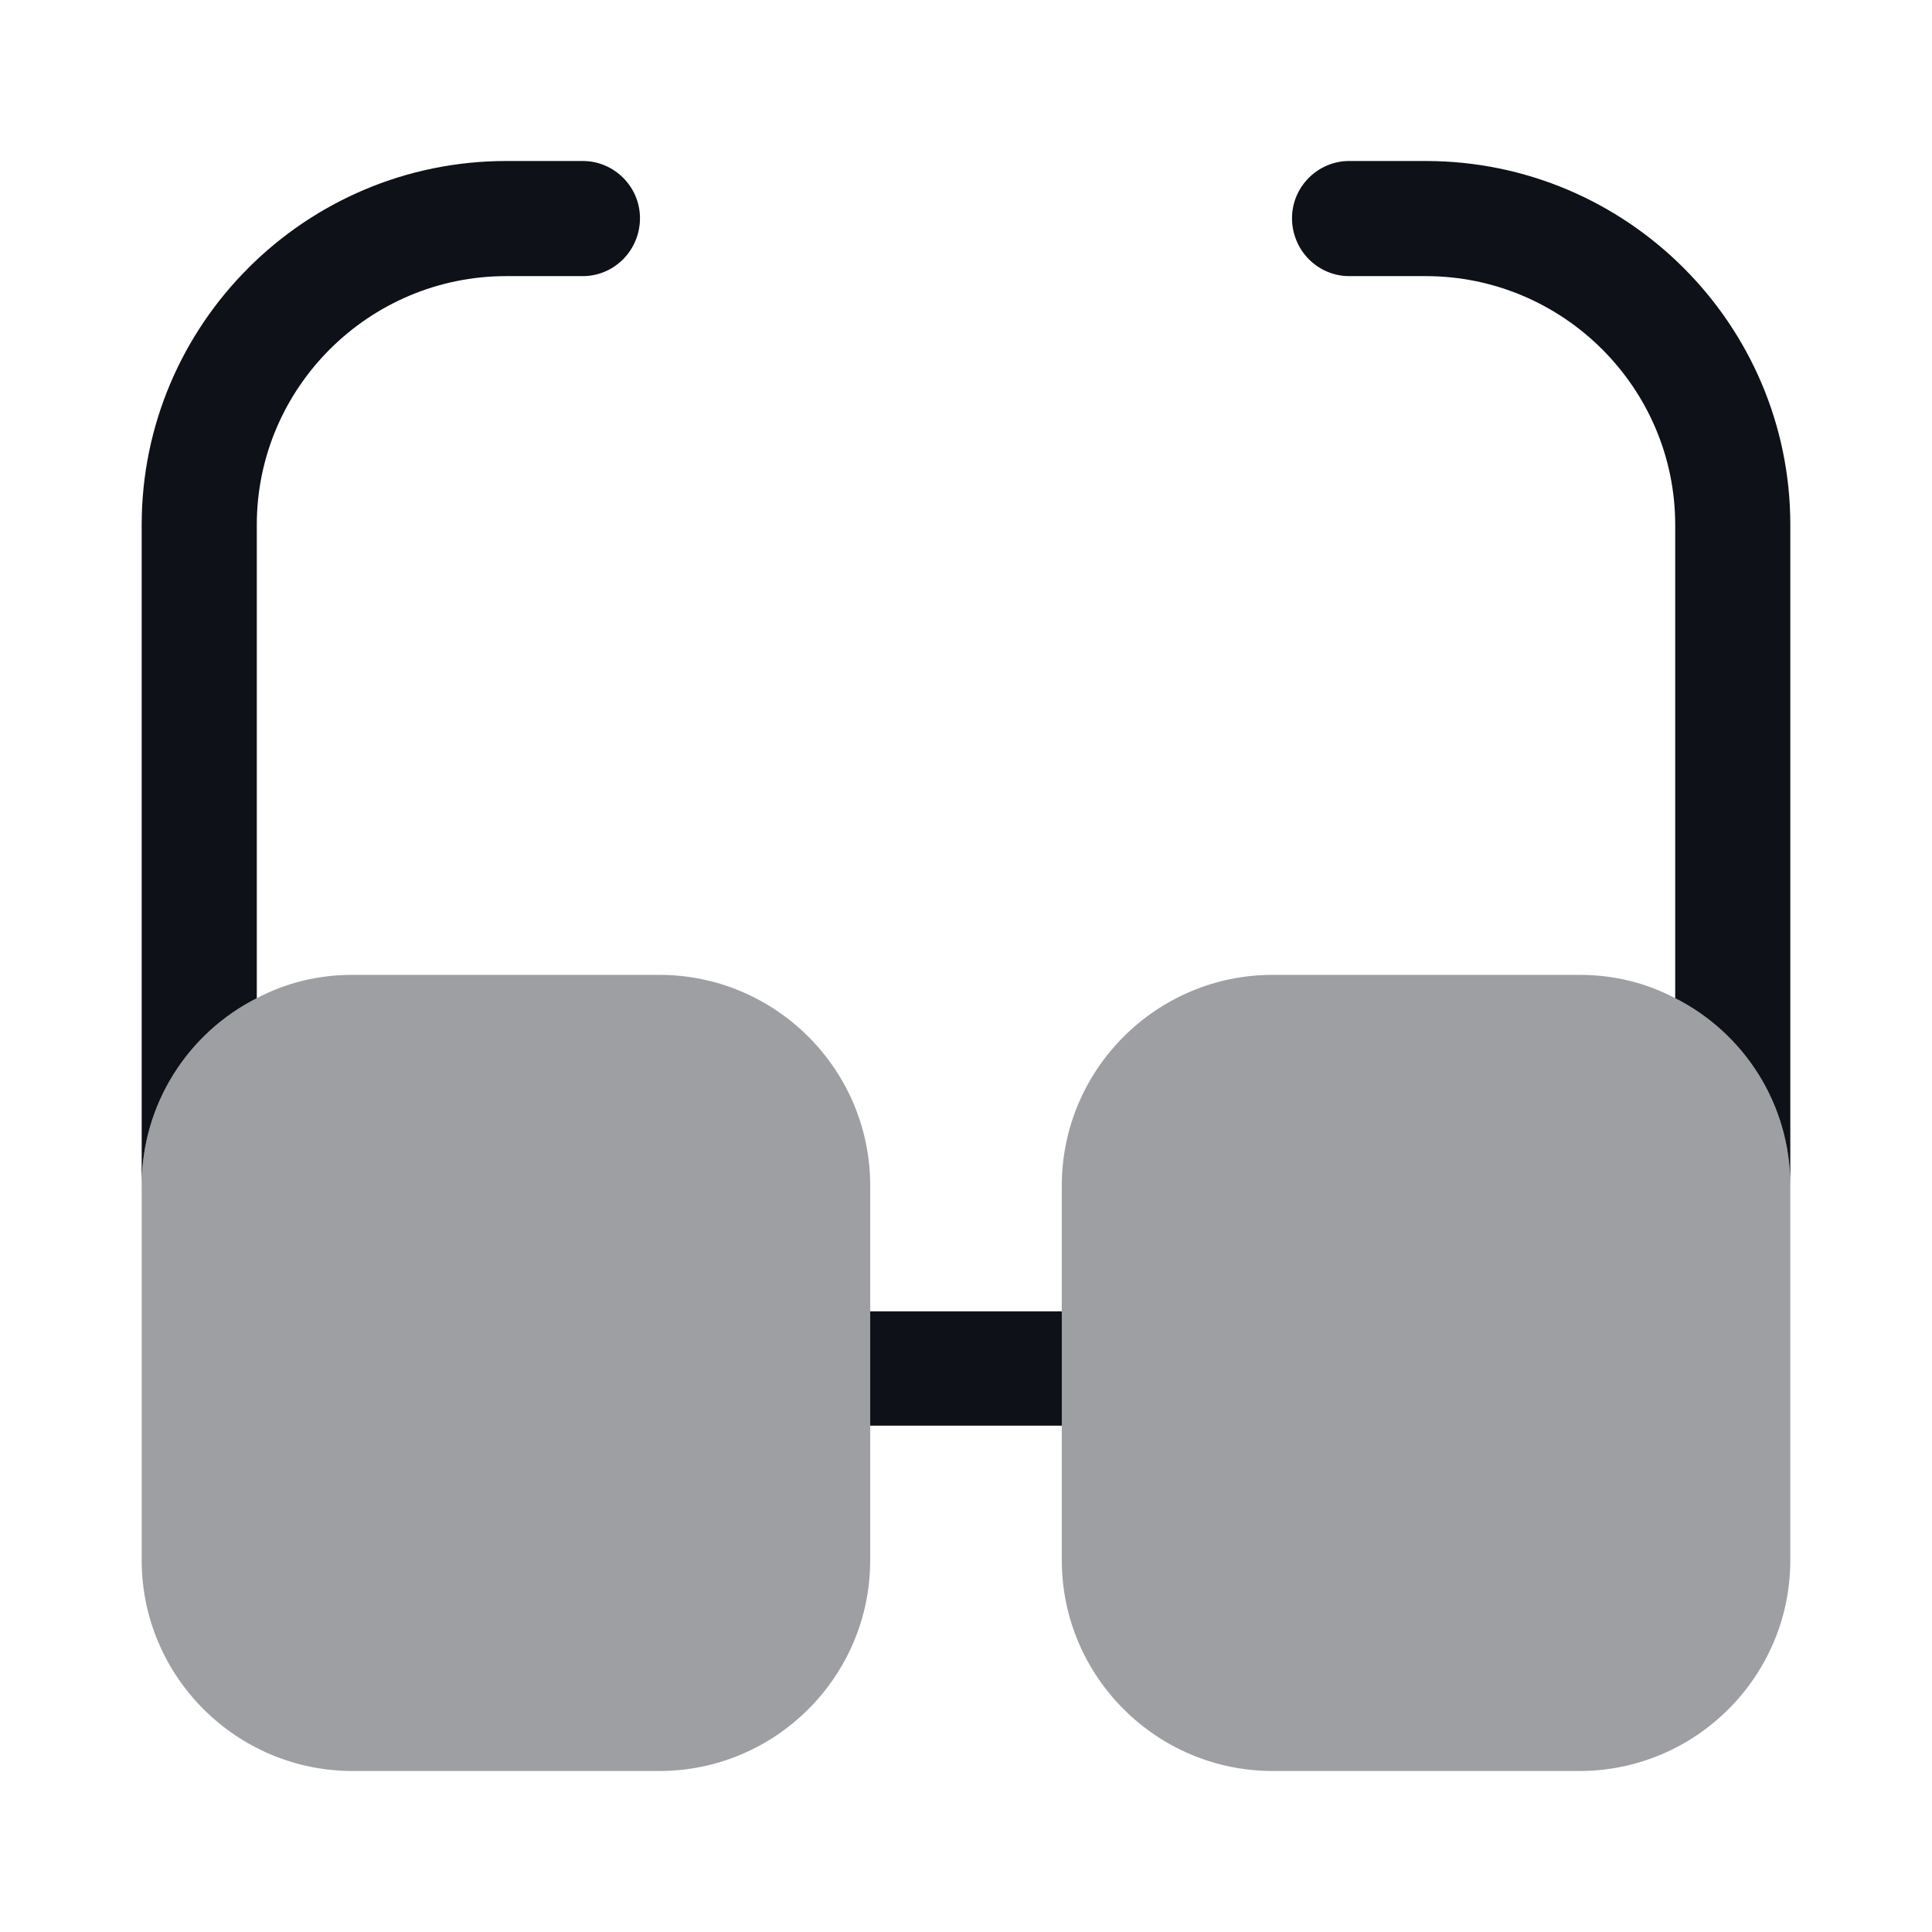<svg width="24" height="24" viewBox="0 0 24 24" fill="none" xmlns="http://www.w3.org/2000/svg">
<path d="M13.19 16.29H10.81V17.71H13.19V16.29Z" fill="#0E1117"/>
<path d="M7.95 2.71C7.95 3.11 7.63 3.43 7.24 3.43H6.29C4.58 3.43 3.19 4.82 3.19 6.52V12.4C2.34 12.83 1.76 13.71 1.76 14.73V6.52C1.76 4.03 3.79 2 6.29 2H7.24C7.63 2 7.95 2.32 7.95 2.71Z" fill="#0E1117"/>
<path d="M22.24 6.52V14.73C22.24 13.71 21.66 12.83 20.81 12.4V6.52C20.81 4.82 19.42 3.43 17.71 3.43H16.76C16.37 3.43 16.05 3.11 16.05 2.71C16.05 2.32 16.37 2 16.76 2H17.71C20.21 2 22.24 4.03 22.24 6.52Z" fill="#0E1117"/>
<path opacity="0.4" d="M10.81 14.73V19.38C10.81 20.83 9.63 22 8.19 22H4.38C2.94 22 1.76 20.83 1.76 19.38V14.73C1.76 13.71 2.34 12.83 3.19 12.4C3.55 12.21 3.95 12.11 4.38 12.11H8.19C9.63 12.11 10.81 13.28 10.81 14.73Z" fill="#0E1117"/>
<path opacity="0.4" d="M22.24 14.73V19.38C22.24 20.83 21.06 22 19.62 22H15.81C14.37 22 13.19 20.83 13.19 19.38V14.73C13.19 13.28 14.37 12.11 15.81 12.11H19.62C20.05 12.11 20.45 12.21 20.81 12.4C21.66 12.83 22.24 13.71 22.24 14.73Z" fill="#0E1117"/>
</svg>
